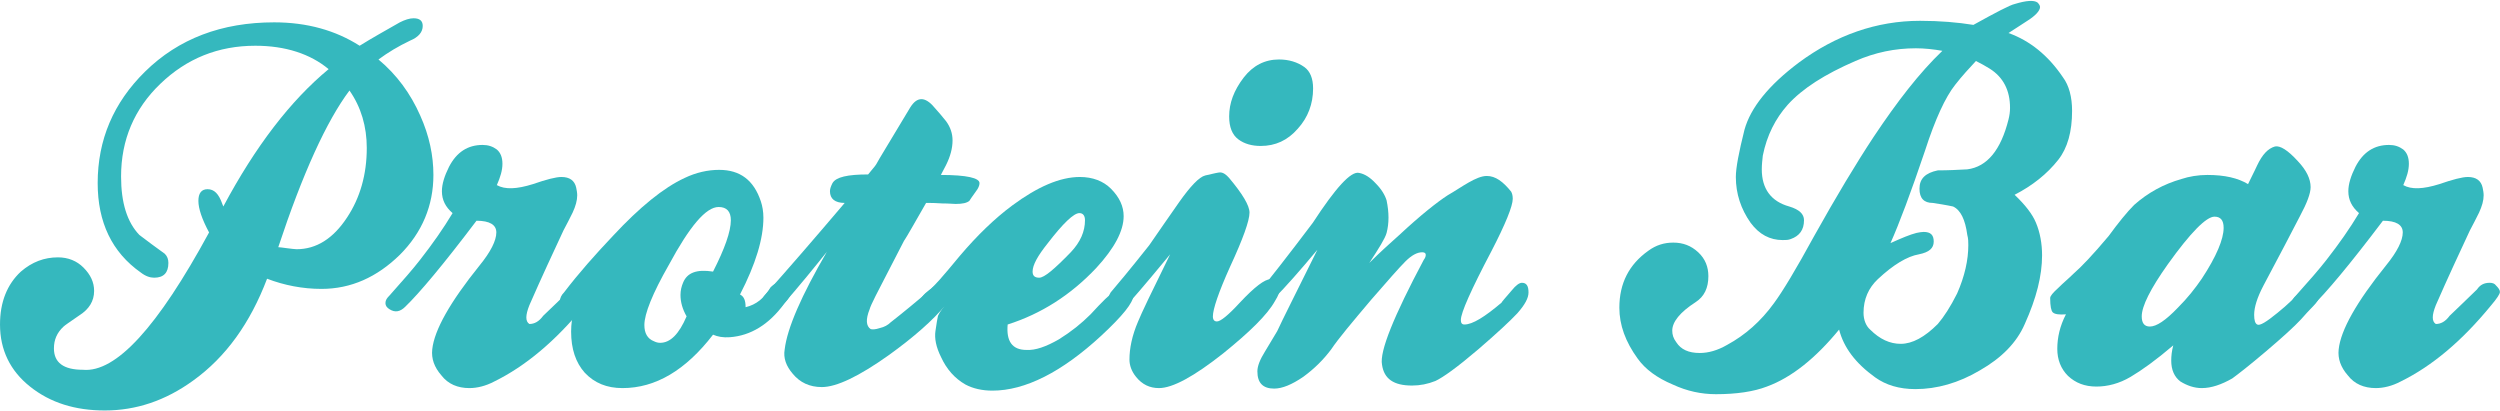<?xml version="1.0" encoding="UTF-8" standalone="no"?>
<!DOCTYPE svg PUBLIC "-//W3C//DTD SVG 1.1//EN" "http://www.w3.org/Graphics/SVG/1.1/DTD/svg11.dtd">
<svg width="100%" height="100%" viewBox="0 0 1223 201" version="1.1" xmlns="http://www.w3.org/2000/svg" xmlns:xlink="http://www.w3.org/1999/xlink" xml:space="preserve" xmlns:serif="http://www.serif.com/" style="fill-rule:evenodd;clip-rule:evenodd;stroke-linejoin:round;stroke-miterlimit:2;">
    <g transform="matrix(1,0,0,1,-88.429,-1139.56)">
        <g transform="matrix(4.977,0,0,4.977,-979.686,-4402.15)">
            <g transform="matrix(50,0,0,50,214.811,1151.51)">
                <path d="M0.407,-0.304C0.393,-0.33 0.386,-0.351 0.386,-0.366C0.386,-0.381 0.392,-0.389 0.404,-0.389C0.417,-0.389 0.426,-0.38 0.433,-0.36L0.435,-0.355C0.498,-0.473 0.567,-0.563 0.642,-0.625C0.606,-0.655 0.557,-0.671 0.498,-0.671C0.425,-0.671 0.363,-0.646 0.311,-0.596C0.26,-0.547 0.234,-0.486 0.234,-0.414C0.234,-0.362 0.246,-0.324 0.27,-0.299C0.286,-0.287 0.303,-0.274 0.32,-0.262C0.325,-0.257 0.327,-0.251 0.327,-0.244C0.327,-0.225 0.318,-0.215 0.299,-0.215C0.291,-0.215 0.282,-0.218 0.273,-0.225C0.216,-0.265 0.188,-0.324 0.188,-0.401C0.188,-0.486 0.219,-0.559 0.281,-0.62C0.347,-0.685 0.432,-0.717 0.535,-0.717C0.6,-0.717 0.656,-0.701 0.703,-0.671C0.727,-0.686 0.754,-0.701 0.782,-0.717C0.792,-0.722 0.801,-0.725 0.809,-0.725C0.821,-0.725 0.827,-0.72 0.827,-0.71C0.827,-0.698 0.819,-0.688 0.802,-0.681C0.779,-0.67 0.759,-0.658 0.74,-0.644C0.776,-0.614 0.803,-0.577 0.822,-0.534C0.84,-0.494 0.848,-0.455 0.848,-0.417C0.848,-0.357 0.826,-0.304 0.782,-0.26C0.737,-0.216 0.686,-0.193 0.628,-0.193C0.591,-0.193 0.555,-0.2 0.521,-0.213C0.488,-0.126 0.44,-0.059 0.376,-0.013C0.321,0.027 0.263,0.046 0.202,0.046C0.144,0.046 0.095,0.031 0.055,-0.001C0.016,-0.032 -0.004,-0.073 -0.004,-0.123C-0.004,-0.167 0.01,-0.202 0.037,-0.227C0.059,-0.246 0.083,-0.255 0.11,-0.255C0.13,-0.255 0.147,-0.248 0.16,-0.235C0.174,-0.221 0.181,-0.206 0.181,-0.189C0.181,-0.169 0.171,-0.153 0.152,-0.141C0.133,-0.128 0.123,-0.121 0.121,-0.119C0.108,-0.107 0.102,-0.093 0.102,-0.076C0.102,-0.048 0.121,-0.034 0.159,-0.034C0.224,-0.028 0.306,-0.118 0.407,-0.304ZM0.543,-0.275C0.546,-0.275 0.552,-0.274 0.56,-0.273C0.569,-0.272 0.575,-0.271 0.579,-0.271C0.618,-0.271 0.651,-0.292 0.678,-0.333C0.704,-0.372 0.717,-0.418 0.717,-0.47C0.717,-0.512 0.706,-0.55 0.683,-0.583C0.638,-0.523 0.591,-0.42 0.543,-0.275Z" style="fill:rgb(53,184,190);fill-rule:nonzero;"/>
            </g>
            <g transform="matrix(50,0,0,50,252.696,1151.51)">
                <path d="M0.128,-0.342C0.114,-0.354 0.107,-0.368 0.107,-0.385C0.107,-0.399 0.112,-0.415 0.121,-0.433C0.136,-0.462 0.158,-0.476 0.187,-0.476C0.198,-0.476 0.207,-0.473 0.215,-0.467C0.222,-0.461 0.226,-0.452 0.226,-0.439C0.226,-0.426 0.222,-0.413 0.215,-0.397C0.231,-0.388 0.254,-0.389 0.286,-0.399C0.312,-0.408 0.331,-0.413 0.342,-0.413C0.358,-0.413 0.368,-0.406 0.371,-0.392C0.372,-0.387 0.373,-0.382 0.373,-0.377C0.373,-0.367 0.37,-0.356 0.364,-0.343C0.358,-0.331 0.352,-0.319 0.346,-0.308C0.326,-0.265 0.303,-0.216 0.279,-0.161C0.271,-0.141 0.271,-0.129 0.279,-0.124C0.289,-0.124 0.298,-0.129 0.306,-0.14C0.32,-0.153 0.338,-0.171 0.36,-0.192C0.366,-0.201 0.374,-0.205 0.385,-0.205C0.391,-0.205 0.395,-0.203 0.397,-0.2C0.402,-0.195 0.405,-0.191 0.405,-0.187C0.405,-0.183 0.399,-0.174 0.388,-0.161C0.33,-0.09 0.271,-0.041 0.21,-0.011C0.193,-0.002 0.176,0.002 0.161,0.002C0.138,0.002 0.119,-0.006 0.106,-0.023C0.092,-0.039 0.086,-0.056 0.088,-0.074C0.092,-0.112 0.123,-0.167 0.181,-0.239C0.203,-0.266 0.214,-0.288 0.214,-0.304C0.214,-0.319 0.201,-0.327 0.175,-0.327C0.11,-0.241 0.063,-0.185 0.035,-0.158C0.025,-0.148 0.015,-0.146 0.004,-0.153C-0.001,-0.156 -0.004,-0.16 -0.004,-0.165C-0.004,-0.171 -0.001,-0.175 0.004,-0.18C0.03,-0.209 0.05,-0.232 0.064,-0.25C0.089,-0.282 0.11,-0.312 0.128,-0.342Z" style="fill:rgb(53,184,190);fill-rule:nonzero;"/>
            </g>
            <g transform="matrix(50,0,0,50,269.847,1151.51)">
                <path d="M0.437,-0.205C0.447,-0.201 0.452,-0.197 0.452,-0.191C0.452,-0.184 0.447,-0.175 0.437,-0.164C0.407,-0.123 0.371,-0.101 0.33,-0.098C0.317,-0.097 0.306,-0.099 0.297,-0.103C0.243,-0.033 0.184,0.002 0.119,0.002C0.088,0.002 0.064,-0.008 0.045,-0.028C0.027,-0.048 0.018,-0.075 0.018,-0.109C0.018,-0.123 0.02,-0.139 0.024,-0.154C0.021,-0.152 0.018,-0.151 0.015,-0.151C0.002,-0.151 -0.004,-0.157 -0.004,-0.169C-0.004,-0.175 -0.001,-0.181 0.004,-0.186C0.033,-0.224 0.065,-0.26 0.1,-0.297C0.153,-0.354 0.2,-0.392 0.241,-0.411C0.264,-0.422 0.287,-0.427 0.309,-0.427C0.35,-0.427 0.377,-0.407 0.391,-0.365C0.394,-0.356 0.396,-0.345 0.396,-0.333C0.396,-0.292 0.381,-0.242 0.35,-0.182C0.358,-0.178 0.361,-0.17 0.361,-0.157C0.382,-0.162 0.398,-0.175 0.41,-0.196C0.419,-0.205 0.428,-0.208 0.437,-0.205ZM0.181,-0.09C0.185,-0.088 0.189,-0.087 0.193,-0.087C0.213,-0.087 0.23,-0.104 0.245,-0.139C0.237,-0.153 0.233,-0.167 0.233,-0.181C0.233,-0.19 0.235,-0.198 0.238,-0.205C0.246,-0.225 0.265,-0.232 0.297,-0.227C0.32,-0.272 0.332,-0.306 0.332,-0.328C0.332,-0.345 0.324,-0.354 0.308,-0.354C0.283,-0.354 0.251,-0.316 0.21,-0.24C0.178,-0.184 0.162,-0.144 0.162,-0.122C0.162,-0.106 0.168,-0.095 0.181,-0.09Z" style="fill:rgb(53,184,190);fill-rule:nonzero;"/>
            </g>
            <g transform="matrix(50,0,0,50,289.538,1151.51)">
                <path d="M0.162,-0.362C0.143,-0.362 0.133,-0.37 0.133,-0.385C0.133,-0.39 0.135,-0.395 0.138,-0.401C0.145,-0.413 0.168,-0.418 0.208,-0.418C0.215,-0.427 0.221,-0.433 0.224,-0.438C0.228,-0.446 0.251,-0.483 0.291,-0.55C0.298,-0.561 0.305,-0.566 0.313,-0.566C0.32,-0.566 0.329,-0.561 0.338,-0.55C0.346,-0.541 0.354,-0.532 0.361,-0.523C0.37,-0.511 0.374,-0.498 0.374,-0.485C0.374,-0.47 0.37,-0.454 0.361,-0.436C0.361,-0.436 0.358,-0.43 0.351,-0.417C0.402,-0.417 0.427,-0.411 0.427,-0.401C0.427,-0.398 0.426,-0.394 0.423,-0.389C0.412,-0.374 0.407,-0.366 0.407,-0.366C0.402,-0.362 0.394,-0.36 0.38,-0.36C0.376,-0.36 0.367,-0.361 0.354,-0.361C0.341,-0.362 0.331,-0.362 0.322,-0.362C0.299,-0.322 0.285,-0.297 0.279,-0.288C0.279,-0.289 0.282,-0.296 0.289,-0.308C0.289,-0.308 0.277,-0.284 0.252,-0.236C0.227,-0.188 0.213,-0.161 0.211,-0.153C0.203,-0.133 0.204,-0.12 0.213,-0.114C0.216,-0.113 0.222,-0.113 0.231,-0.116C0.24,-0.118 0.247,-0.122 0.252,-0.127C0.275,-0.145 0.302,-0.167 0.332,-0.193C0.339,-0.201 0.348,-0.205 0.358,-0.205C0.37,-0.205 0.377,-0.199 0.377,-0.188C0.377,-0.182 0.371,-0.173 0.36,-0.161C0.336,-0.132 0.299,-0.099 0.249,-0.063C0.19,-0.021 0.146,0 0.117,0C0.093,0 0.074,-0.009 0.06,-0.026C0.047,-0.041 0.041,-0.057 0.044,-0.074C0.049,-0.116 0.077,-0.18 0.127,-0.266C0.103,-0.236 0.074,-0.2 0.038,-0.159C0.027,-0.147 0.016,-0.145 0.005,-0.153C-0.005,-0.16 -0.005,-0.169 0.005,-0.181C0.048,-0.229 0.1,-0.289 0.162,-0.362Z" style="fill:rgb(53,184,190);fill-rule:nonzero;"/>
            </g>
            <g transform="matrix(50,0,0,50,305.056,1151.51)">
                <path d="M0.172,-0.123C0.169,-0.09 0.181,-0.073 0.209,-0.073C0.226,-0.072 0.247,-0.079 0.273,-0.094C0.297,-0.109 0.317,-0.125 0.335,-0.143C0.358,-0.168 0.373,-0.183 0.382,-0.188C0.39,-0.193 0.395,-0.196 0.397,-0.196C0.401,-0.196 0.407,-0.194 0.415,-0.189C0.418,-0.186 0.419,-0.183 0.419,-0.18C0.419,-0.166 0.398,-0.14 0.356,-0.101C0.278,-0.029 0.206,0.007 0.142,0.007C0.122,0.007 0.104,0.003 0.089,-0.005C0.068,-0.017 0.052,-0.035 0.041,-0.059C0.031,-0.079 0.028,-0.096 0.03,-0.11C0.032,-0.125 0.034,-0.135 0.035,-0.14C0.039,-0.149 0.046,-0.158 0.055,-0.166C0.04,-0.15 0.028,-0.142 0.022,-0.142C0.016,-0.142 0.011,-0.145 0.007,-0.151C0.002,-0.156 0,-0.162 0,-0.167C0,-0.174 0.006,-0.182 0.018,-0.191C0.025,-0.195 0.045,-0.218 0.078,-0.258C0.112,-0.298 0.146,-0.331 0.181,-0.357C0.231,-0.394 0.275,-0.413 0.314,-0.413C0.339,-0.413 0.36,-0.405 0.375,-0.39C0.392,-0.373 0.4,-0.355 0.4,-0.336C0.4,-0.307 0.382,-0.273 0.346,-0.234C0.296,-0.181 0.238,-0.144 0.172,-0.123ZM0.234,-0.215C0.244,-0.215 0.264,-0.232 0.296,-0.265C0.315,-0.285 0.324,-0.306 0.324,-0.328C0.324,-0.337 0.32,-0.342 0.313,-0.342C0.302,-0.342 0.281,-0.322 0.251,-0.283C0.231,-0.258 0.221,-0.24 0.221,-0.227C0.221,-0.219 0.225,-0.215 0.234,-0.215Z" style="fill:rgb(53,184,190);fill-rule:nonzero;"/>
            </g>
            <g transform="matrix(50,0,0,50,323.477,1151.51)">
                <path d="M0.015,-0.156C0.002,-0.165 -0.001,-0.175 0.006,-0.186C0.018,-0.2 0.044,-0.231 0.082,-0.279C0.101,-0.307 0.121,-0.335 0.141,-0.364C0.163,-0.395 0.18,-0.413 0.192,-0.416C0.209,-0.42 0.218,-0.422 0.221,-0.422C0.227,-0.422 0.233,-0.418 0.239,-0.411C0.265,-0.38 0.279,-0.357 0.279,-0.343C0.279,-0.327 0.266,-0.291 0.241,-0.237C0.218,-0.186 0.207,-0.153 0.207,-0.139C0.207,-0.132 0.21,-0.129 0.215,-0.129C0.222,-0.129 0.237,-0.141 0.26,-0.166C0.289,-0.197 0.309,-0.212 0.32,-0.212C0.333,-0.212 0.339,-0.207 0.339,-0.195C0.339,-0.189 0.336,-0.18 0.329,-0.169C0.314,-0.142 0.279,-0.108 0.227,-0.066C0.17,-0.021 0.128,0.002 0.101,0.002C0.083,0.002 0.068,-0.005 0.056,-0.02C0.047,-0.031 0.043,-0.043 0.043,-0.054C0.043,-0.076 0.048,-0.101 0.06,-0.129C0.066,-0.144 0.087,-0.188 0.123,-0.261C0.098,-0.231 0.071,-0.198 0.04,-0.163C0.034,-0.159 0.026,-0.157 0.015,-0.156ZM0.387,-0.629C0.398,-0.621 0.404,-0.607 0.404,-0.587C0.404,-0.557 0.394,-0.53 0.374,-0.508C0.354,-0.485 0.33,-0.474 0.301,-0.474C0.284,-0.474 0.269,-0.478 0.257,-0.487C0.245,-0.496 0.239,-0.511 0.239,-0.532C0.239,-0.558 0.248,-0.583 0.268,-0.609C0.286,-0.632 0.309,-0.644 0.337,-0.644C0.356,-0.644 0.373,-0.639 0.387,-0.629Z" style="fill:rgb(53,184,190);fill-rule:nonzero;"/>
            </g>
            <g transform="matrix(50,0,0,50,337.451,1151.51)">
                <path d="M0.009,-0.144C0.002,-0.144 -0.002,-0.147 -0.002,-0.152C-0.002,-0.156 0.001,-0.164 0.007,-0.173C0.039,-0.212 0.078,-0.262 0.124,-0.323C0.169,-0.392 0.199,-0.425 0.215,-0.421C0.226,-0.419 0.237,-0.412 0.248,-0.4C0.259,-0.389 0.266,-0.377 0.269,-0.367C0.274,-0.343 0.274,-0.322 0.269,-0.303C0.266,-0.292 0.254,-0.273 0.235,-0.244C0.256,-0.265 0.276,-0.283 0.294,-0.299C0.337,-0.339 0.369,-0.364 0.389,-0.377C0.403,-0.385 0.416,-0.394 0.43,-0.402C0.444,-0.41 0.456,-0.415 0.466,-0.415C0.483,-0.415 0.498,-0.404 0.514,-0.384C0.516,-0.38 0.517,-0.376 0.517,-0.37C0.517,-0.356 0.503,-0.321 0.475,-0.267C0.435,-0.191 0.415,-0.146 0.415,-0.132C0.415,-0.126 0.417,-0.123 0.422,-0.123C0.438,-0.123 0.462,-0.138 0.495,-0.166C0.495,-0.167 0.502,-0.175 0.515,-0.19C0.523,-0.2 0.53,-0.205 0.535,-0.205C0.544,-0.205 0.548,-0.199 0.548,-0.186C0.548,-0.175 0.541,-0.162 0.526,-0.145C0.511,-0.129 0.485,-0.105 0.449,-0.074C0.408,-0.039 0.38,-0.019 0.365,-0.012C0.35,-0.006 0.335,-0.003 0.319,-0.003C0.283,-0.003 0.264,-0.016 0.26,-0.044C0.255,-0.07 0.283,-0.139 0.342,-0.25C0.345,-0.254 0.346,-0.257 0.346,-0.26C0.346,-0.263 0.344,-0.265 0.339,-0.265C0.329,-0.265 0.318,-0.259 0.306,-0.247C0.294,-0.235 0.272,-0.21 0.239,-0.172C0.201,-0.127 0.174,-0.095 0.16,-0.074C0.145,-0.054 0.127,-0.036 0.105,-0.02C0.083,-0.005 0.064,0.003 0.048,0.003C0.026,0.003 0.015,-0.008 0.015,-0.031C0.015,-0.041 0.02,-0.054 0.03,-0.07C0.045,-0.095 0.053,-0.108 0.054,-0.11C0.064,-0.132 0.091,-0.185 0.133,-0.27C0.063,-0.186 0.021,-0.144 0.009,-0.144Z" style="fill:rgb(53,184,190);fill-rule:nonzero;"/>
            </g>
            <g transform="matrix(50,0,0,50,373.93,1151.51)">
                <path d="M0.693,-0.712C0.738,-0.737 0.765,-0.751 0.774,-0.753C0.797,-0.76 0.812,-0.761 0.819,-0.756C0.822,-0.753 0.824,-0.75 0.824,-0.747C0.824,-0.74 0.815,-0.73 0.799,-0.72C0.792,-0.715 0.78,-0.708 0.762,-0.696C0.804,-0.681 0.84,-0.652 0.869,-0.609C0.881,-0.593 0.887,-0.57 0.887,-0.543C0.887,-0.502 0.878,-0.47 0.86,-0.447C0.838,-0.419 0.809,-0.396 0.774,-0.378C0.795,-0.358 0.809,-0.34 0.816,-0.323C0.824,-0.304 0.828,-0.282 0.828,-0.259C0.828,-0.219 0.817,-0.175 0.794,-0.124C0.778,-0.087 0.748,-0.057 0.706,-0.033C0.664,-0.008 0.621,0.004 0.579,0.004C0.547,0.004 0.521,-0.004 0.5,-0.019C0.461,-0.047 0.438,-0.078 0.429,-0.113C0.383,-0.057 0.336,-0.019 0.287,-0.001C0.261,0.009 0.227,0.014 0.187,0.014C0.158,0.014 0.13,0.008 0.102,-0.005C0.071,-0.018 0.048,-0.035 0.033,-0.056C0.009,-0.089 -0.003,-0.122 -0.003,-0.156C-0.003,-0.204 0.016,-0.241 0.054,-0.268C0.069,-0.279 0.085,-0.284 0.103,-0.284C0.122,-0.284 0.138,-0.278 0.152,-0.265C0.166,-0.252 0.172,-0.236 0.172,-0.218C0.172,-0.195 0.164,-0.178 0.147,-0.167C0.116,-0.147 0.101,-0.128 0.101,-0.111C0.101,-0.103 0.103,-0.096 0.109,-0.088C0.118,-0.074 0.133,-0.067 0.155,-0.067C0.172,-0.067 0.19,-0.072 0.209,-0.083C0.244,-0.102 0.275,-0.129 0.301,-0.165C0.318,-0.188 0.344,-0.231 0.38,-0.297C0.423,-0.374 0.462,-0.439 0.497,-0.492C0.543,-0.561 0.587,-0.618 0.632,-0.661C0.615,-0.664 0.597,-0.666 0.58,-0.666C0.539,-0.666 0.5,-0.658 0.461,-0.641C0.401,-0.615 0.357,-0.587 0.328,-0.555C0.304,-0.528 0.287,-0.495 0.279,-0.455C0.278,-0.446 0.277,-0.437 0.277,-0.428C0.277,-0.39 0.295,-0.365 0.331,-0.355C0.351,-0.349 0.36,-0.34 0.36,-0.328C0.36,-0.309 0.351,-0.297 0.334,-0.291C0.329,-0.289 0.324,-0.289 0.318,-0.289C0.293,-0.289 0.272,-0.3 0.255,-0.323C0.236,-0.35 0.226,-0.38 0.226,-0.413C0.226,-0.431 0.232,-0.462 0.243,-0.506C0.255,-0.549 0.29,-0.593 0.35,-0.638C0.423,-0.692 0.503,-0.72 0.588,-0.72C0.627,-0.72 0.662,-0.717 0.693,-0.712ZM0.698,-0.641C0.685,-0.627 0.671,-0.612 0.657,-0.594C0.638,-0.57 0.618,-0.527 0.598,-0.465C0.57,-0.382 0.547,-0.321 0.53,-0.283C0.552,-0.293 0.569,-0.3 0.581,-0.303C0.586,-0.304 0.591,-0.305 0.595,-0.305C0.609,-0.305 0.615,-0.299 0.615,-0.286C0.615,-0.273 0.606,-0.265 0.586,-0.261C0.563,-0.257 0.536,-0.241 0.505,-0.212C0.487,-0.195 0.477,-0.173 0.477,-0.146C0.477,-0.132 0.482,-0.12 0.49,-0.113C0.509,-0.094 0.529,-0.085 0.55,-0.085C0.573,-0.085 0.597,-0.098 0.623,-0.124C0.635,-0.138 0.648,-0.158 0.661,-0.184C0.676,-0.218 0.683,-0.25 0.683,-0.279C0.683,-0.285 0.683,-0.292 0.681,-0.299C0.677,-0.329 0.668,-0.348 0.653,-0.355C0.653,-0.355 0.64,-0.358 0.613,-0.362C0.596,-0.362 0.587,-0.371 0.587,-0.39C0.587,-0.41 0.599,-0.421 0.623,-0.426C0.643,-0.426 0.662,-0.427 0.681,-0.428C0.72,-0.433 0.747,-0.466 0.762,-0.526C0.764,-0.534 0.765,-0.541 0.765,-0.549C0.765,-0.583 0.752,-0.609 0.725,-0.626C0.717,-0.631 0.708,-0.636 0.698,-0.641Z" style="fill:rgb(53,184,190);fill-rule:nonzero;"/>
            </g>
            <g transform="matrix(50,0,0,50,416.126,1151.51)">
                <path d="M0.389,-0.399C0.401,-0.423 0.407,-0.436 0.407,-0.436C0.417,-0.457 0.428,-0.469 0.442,-0.473C0.452,-0.475 0.467,-0.466 0.487,-0.444C0.504,-0.426 0.512,-0.409 0.512,-0.393C0.512,-0.381 0.505,-0.362 0.491,-0.336C0.475,-0.305 0.451,-0.259 0.419,-0.199C0.407,-0.176 0.401,-0.157 0.401,-0.142C0.401,-0.131 0.403,-0.125 0.407,-0.123C0.412,-0.12 0.425,-0.128 0.447,-0.146C0.467,-0.162 0.483,-0.178 0.495,-0.191C0.503,-0.2 0.507,-0.204 0.509,-0.204C0.513,-0.204 0.517,-0.201 0.522,-0.195C0.527,-0.189 0.529,-0.184 0.529,-0.18C0.529,-0.174 0.525,-0.167 0.517,-0.159C0.509,-0.151 0.501,-0.142 0.493,-0.133C0.48,-0.119 0.457,-0.098 0.424,-0.07C0.391,-0.042 0.369,-0.025 0.358,-0.017C0.337,-0.005 0.317,0.002 0.298,0.002C0.283,0.002 0.269,-0.003 0.256,-0.011C0.244,-0.02 0.238,-0.034 0.238,-0.052C0.238,-0.061 0.239,-0.071 0.242,-0.082C0.208,-0.053 0.18,-0.033 0.158,-0.02C0.136,-0.007 0.113,-0.001 0.091,-0.001C0.068,-0.001 0.05,-0.008 0.035,-0.022C0.021,-0.036 0.014,-0.054 0.014,-0.075C0.014,-0.097 0.019,-0.12 0.031,-0.143C0.018,-0.142 0.009,-0.143 0.005,-0.147C0.002,-0.15 0,-0.159 0,-0.175C0,-0.179 0.005,-0.185 0.016,-0.195C0.026,-0.205 0.037,-0.214 0.046,-0.223C0.061,-0.236 0.084,-0.26 0.115,-0.297C0.134,-0.323 0.151,-0.344 0.165,-0.358C0.192,-0.382 0.223,-0.399 0.258,-0.409C0.273,-0.414 0.291,-0.417 0.309,-0.417C0.343,-0.417 0.369,-0.411 0.389,-0.399ZM0.196,-0.119C0.209,-0.119 0.227,-0.131 0.251,-0.156C0.27,-0.175 0.285,-0.194 0.298,-0.213C0.327,-0.257 0.341,-0.291 0.341,-0.313C0.341,-0.328 0.335,-0.335 0.323,-0.335C0.307,-0.335 0.276,-0.304 0.231,-0.241C0.197,-0.193 0.18,-0.159 0.18,-0.139C0.18,-0.126 0.185,-0.119 0.196,-0.119Z" style="fill:rgb(53,184,190);fill-rule:nonzero;"/>
            </g>
            <g transform="matrix(50,0,0,50,440.083,1151.51)">
                <path d="M0.128,-0.342C0.114,-0.354 0.107,-0.368 0.107,-0.385C0.107,-0.399 0.112,-0.415 0.121,-0.433C0.136,-0.462 0.158,-0.476 0.187,-0.476C0.198,-0.476 0.207,-0.473 0.215,-0.467C0.222,-0.461 0.226,-0.452 0.226,-0.439C0.226,-0.426 0.222,-0.413 0.215,-0.397C0.231,-0.388 0.254,-0.389 0.286,-0.399C0.312,-0.408 0.331,-0.413 0.342,-0.413C0.358,-0.413 0.368,-0.406 0.371,-0.392C0.372,-0.387 0.373,-0.382 0.373,-0.377C0.373,-0.367 0.37,-0.356 0.364,-0.343C0.358,-0.331 0.352,-0.319 0.346,-0.308C0.326,-0.265 0.303,-0.216 0.279,-0.161C0.271,-0.141 0.271,-0.129 0.279,-0.124C0.289,-0.124 0.298,-0.129 0.306,-0.14C0.32,-0.153 0.338,-0.171 0.36,-0.192C0.366,-0.201 0.374,-0.205 0.385,-0.205C0.391,-0.205 0.395,-0.203 0.397,-0.2C0.402,-0.195 0.405,-0.191 0.405,-0.187C0.405,-0.183 0.399,-0.174 0.388,-0.161C0.33,-0.09 0.271,-0.041 0.21,-0.011C0.193,-0.002 0.176,0.002 0.161,0.002C0.138,0.002 0.119,-0.006 0.106,-0.023C0.092,-0.039 0.086,-0.056 0.088,-0.074C0.092,-0.112 0.123,-0.167 0.181,-0.239C0.203,-0.266 0.214,-0.288 0.214,-0.304C0.214,-0.319 0.201,-0.327 0.175,-0.327C0.11,-0.241 0.063,-0.185 0.035,-0.158C0.025,-0.148 0.015,-0.146 0.004,-0.153C-0.001,-0.156 -0.004,-0.16 -0.004,-0.165C-0.004,-0.171 -0.001,-0.175 0.004,-0.18C0.03,-0.209 0.05,-0.232 0.064,-0.25C0.089,-0.282 0.11,-0.312 0.128,-0.342Z" style="fill:rgb(53,184,190);fill-rule:nonzero;"/>
            </g>
        </g>
    </g>
</svg>
